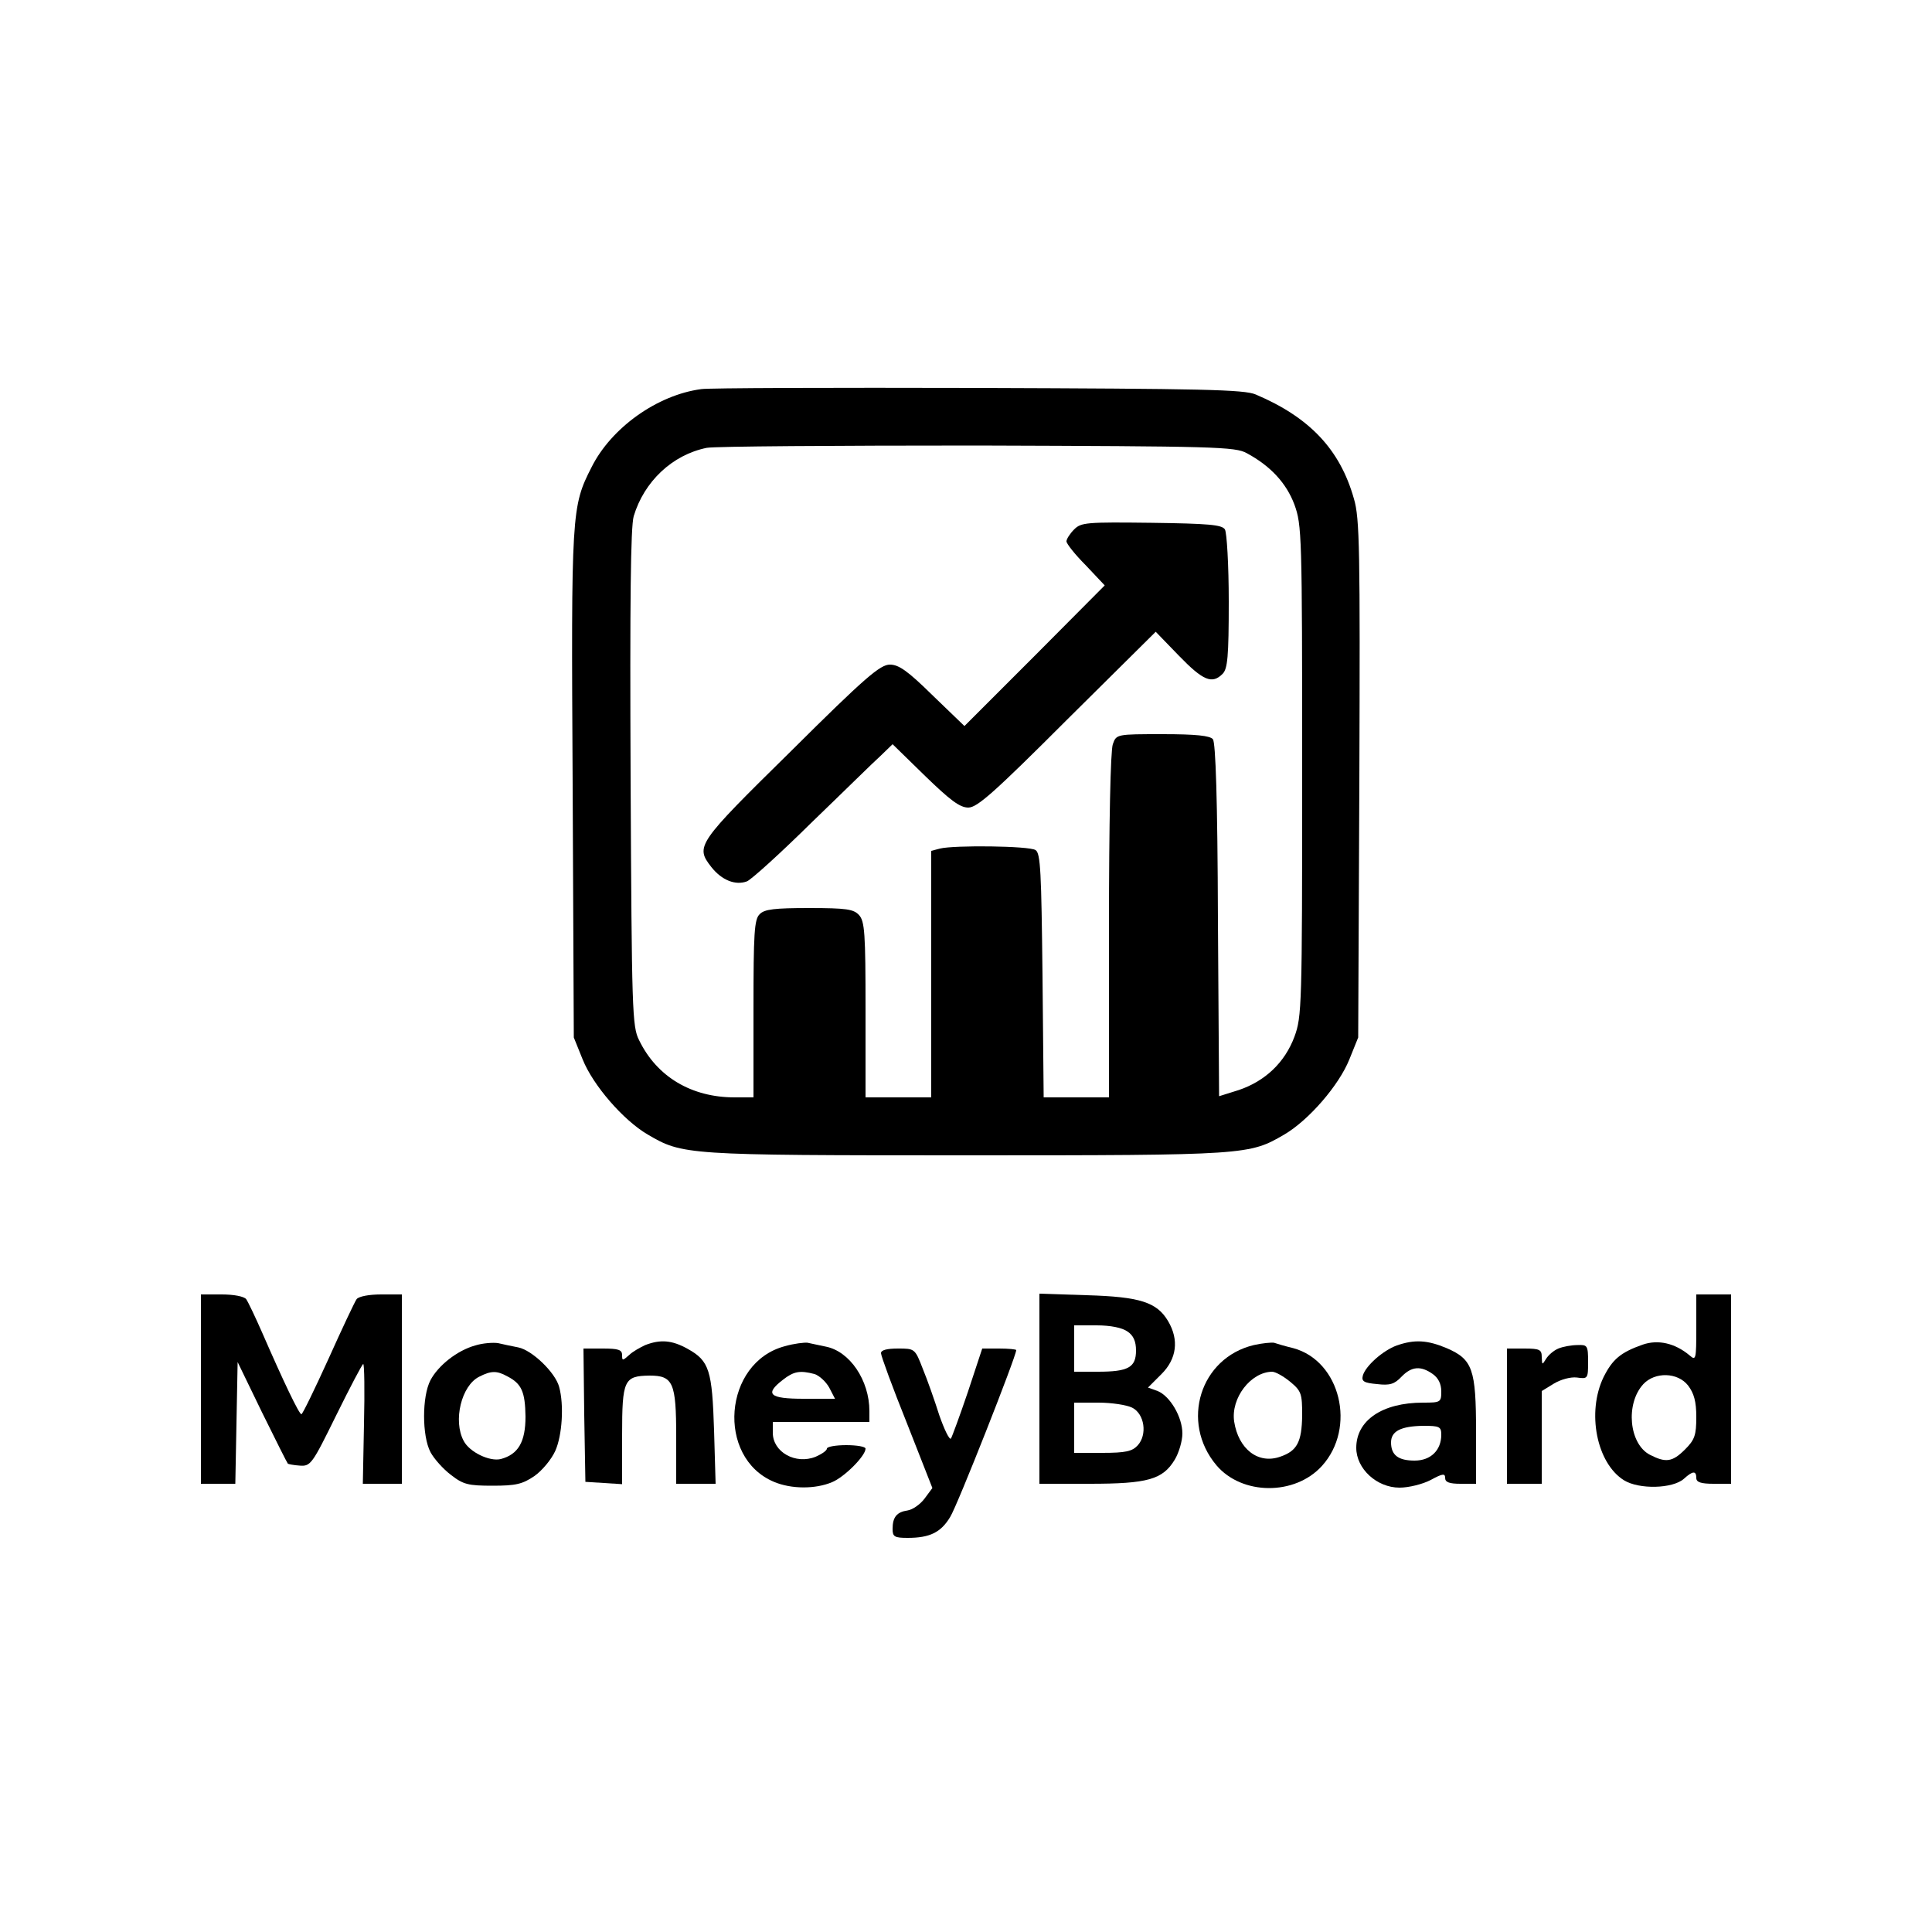 <?xml version="1.0" standalone="no"?>
<!DOCTYPE svg PUBLIC "-//W3C//DTD SVG 20010904//EN"
 "http://www.w3.org/TR/2001/REC-SVG-20010904/DTD/svg10.dtd">
<svg version="1.0" xmlns="http://www.w3.org/2000/svg"
 width="500pt" height="500pt" viewBox="0 0 500 500"
 preserveAspectRatio="xMidYMid meet">

<g transform="translate(0,500) scale(0.1,-0.1)"
fill="#000000" stroke="none">
<path d="M1815 3993 c-114 -15 -233 -100 -284 -202 -52 -102 -53 -115 -49
-821 l3 -655 23 -57 c27 -67 105 -157 168 -194 91 -53 95 -54 824 -54 729 0
733 1 824 54 63 37 141 127 168 194 l23 57 3 669 c2 592 1 675 -14 725 -36
128 -115 211 -254 270 -30 13 -138 15 -720 17 -377 1 -698 0 -715 -3z m1412
-166 c61 -33 102 -77 123 -133 19 -53 20 -74 20 -689 0 -612 -1 -636 -20 -688
-25 -67 -76 -115 -144 -138 l-51 -16 -3 455 c-1 316 -6 459 -13 469 -8 9 -43
13 -130 13 -119 0 -120 0 -129 -26 -6 -15 -10 -205 -10 -470 l0 -444 -85 0
-84 0 -3 315 c-3 268 -5 317 -18 325 -16 11 -211 13 -247 4 l-23 -6 0 -319 0
-319 -85 0 -85 0 0 227 c0 197 -2 229 -17 245 -14 15 -32 18 -129 18 -89 0
-116 -3 -128 -16 -14 -13 -16 -50 -16 -245 l0 -229 -49 0 c-111 0 -201 53
-247 148 -18 35 -19 76 -22 677 -2 457 0 651 8 679 27 90 100 159 189 177 20
4 335 6 701 6 615 -2 667 -3 697 -20z"/>
<path d="M2780 3630 c-11 -11 -20 -25 -20 -31 0 -6 22 -34 50 -62 l49 -52
-181 -182 -182 -182 -82 79 c-65 64 -88 80 -111 80 -25 0 -64 -33 -256 -224
-244 -240 -248 -246 -206 -300 27 -34 62 -48 92 -37 12 5 88 74 168 153 81 78
160 156 178 172 l31 30 84 -82 c65 -63 90 -82 112 -82 23 0 67 39 256 228
l229 227 60 -62 c63 -65 86 -74 113 -47 13 13 16 44 16 187 0 95 -5 179 -10
187 -8 12 -42 15 -190 17 -168 2 -182 1 -200 -17z"/>
<path d="M520 1405 l0 -245 45 0 44 0 3 158 3 157 63 -130 c35 -71 65 -131 67
-133 1 -1 15 -4 31 -5 28 -2 32 4 94 130 36 73 67 132 70 133 3 0 4 -70 2
-155 l-3 -155 50 0 51 0 0 245 0 245 -54 0 c-31 0 -57 -5 -63 -12 -5 -7 -38
-77 -73 -155 -36 -79 -67 -143 -70 -143 -6 0 -47 86 -101 210 -18 41 -37 81
-42 88 -6 7 -32 12 -63 12 l-54 0 0 -245z"/>
<path d="M2690 1406 l0 -246 130 0 c150 0 189 11 220 62 11 18 20 49 20 68 0
43 -32 97 -64 110 l-25 9 35 35 c39 39 46 88 17 137 -29 49 -73 63 -210 67
l-123 4 0 -246z m228 148 c15 -10 22 -25 22 -49 0 -44 -20 -55 -99 -55 l-61 0
0 60 0 60 58 0 c36 0 66 -6 80 -16z m12 -197 c32 -16 40 -70 14 -98 -14 -15
-31 -19 -91 -19 l-73 0 0 65 0 65 63 0 c34 0 73 -6 87 -13z"/>
<path d="M4390 1563 c0 -81 -1 -85 -17 -71 -38 32 -82 42 -122 28 -57 -20 -78
-38 -101 -84 -44 -91 -18 -223 53 -267 39 -24 126 -22 155 4 23 21 32 21 32 2
0 -11 12 -15 45 -15 l45 0 0 245 0 245 -45 0 -45 0 0 -87z m-21 -149 c15 -20
21 -41 21 -81 0 -47 -4 -59 -29 -84 -33 -33 -50 -35 -91 -14 -54 28 -64 132
-17 183 30 32 89 31 116 -4z"/>
<path d="M1230 1518 c-47 -13 -96 -52 -116 -90 -22 -42 -22 -144 0 -186 9 -17
33 -44 53 -59 32 -25 45 -28 108 -28 60 0 77 4 108 25 20 14 44 43 54 65 18
40 23 119 10 166 -10 37 -70 95 -106 102 -16 3 -39 8 -52 11 -13 2 -40 0 -59
-6z m83 -80 c37 -19 46 -40 47 -104 0 -66 -19 -98 -64 -110 -29 -7 -81 18 -96
47 -28 52 -6 143 40 166 31 16 46 16 73 1z"/>
<path d="M1670 1519 c-13 -6 -33 -17 -42 -26 -17 -15 -18 -15 -18 0 0 14 -10
17 -50 17 l-50 0 2 -172 3 -173 48 -3 47 -3 0 127 c0 143 5 153 71 154 61 0
69 -18 69 -158 l0 -122 51 0 51 0 -4 138 c-5 155 -12 180 -68 211 -41 23 -71
25 -110 10z"/>
<path d="M2031 1516 c-159 -42 -178 -288 -28 -351 45 -19 107 -19 150 -1 32
13 87 68 87 87 0 5 -22 9 -50 9 -27 0 -50 -4 -50 -9 0 -5 -13 -14 -29 -21 -52
-21 -111 12 -111 62 l0 28 125 0 125 0 0 28 c0 80 -51 155 -113 167 -18 4 -39
8 -47 10 -8 1 -35 -2 -59 -9z m77 -72 c12 -4 29 -19 38 -35 l15 -29 -81 0
c-89 0 -102 12 -54 49 28 22 44 25 82 15z"/>
<path d="M3245 1519 c-139 -33 -191 -199 -97 -311 66 -78 203 -79 273 -2 90
99 48 272 -74 305 -21 5 -44 12 -50 14 -7 1 -30 -1 -52 -6z m94 -95 c29 -24
31 -31 31 -87 -1 -69 -13 -92 -57 -107 -57 -20 -108 20 -119 91 -9 61 43 128
98 129 9 0 30 -12 47 -26z"/>
<path d="M3615 1518 c-36 -13 -81 -53 -88 -78 -4 -15 3 -19 37 -22 33 -4 45 0
63 19 26 27 50 29 81 7 14 -10 22 -25 22 -45 0 -28 -2 -29 -47 -29 -106 0
-173 -46 -173 -117 0 -54 53 -103 112 -103 24 0 60 9 81 20 31 17 37 17 37 5
0 -11 11 -15 40 -15 l40 0 0 135 c0 162 -9 187 -76 216 -50 21 -83 23 -129 7z
m115 -231 c0 -40 -27 -67 -69 -67 -42 0 -61 14 -61 47 0 29 25 42 83 43 42 0
47 -2 47 -23z"/>
<path d="M4033 1510 c-12 -5 -26 -17 -32 -27 -10 -16 -10 -16 -11 5 0 19 -5
22 -45 22 l-45 0 0 -175 0 -175 45 0 45 0 0 120 0 120 31 19 c18 11 44 18 60
16 28 -4 29 -3 29 40 0 43 -2 45 -27 44 -16 0 -38 -4 -50 -9z"/>
<path d="M2280 1498 c0 -7 30 -89 67 -181 l66 -168 -20 -27 c-11 -15 -31 -29
-44 -31 -28 -4 -39 -17 -39 -48 0 -20 5 -23 39 -23 57 0 86 14 110 54 18 28
171 416 171 432 0 2 -20 4 -44 4 l-44 0 -37 -112 c-21 -62 -41 -116 -44 -121
-4 -4 -17 23 -30 60 -12 38 -31 92 -43 121 -20 52 -21 52 -64 52 -29 0 -44 -4
-44 -12z"/>
</g>
</svg>
